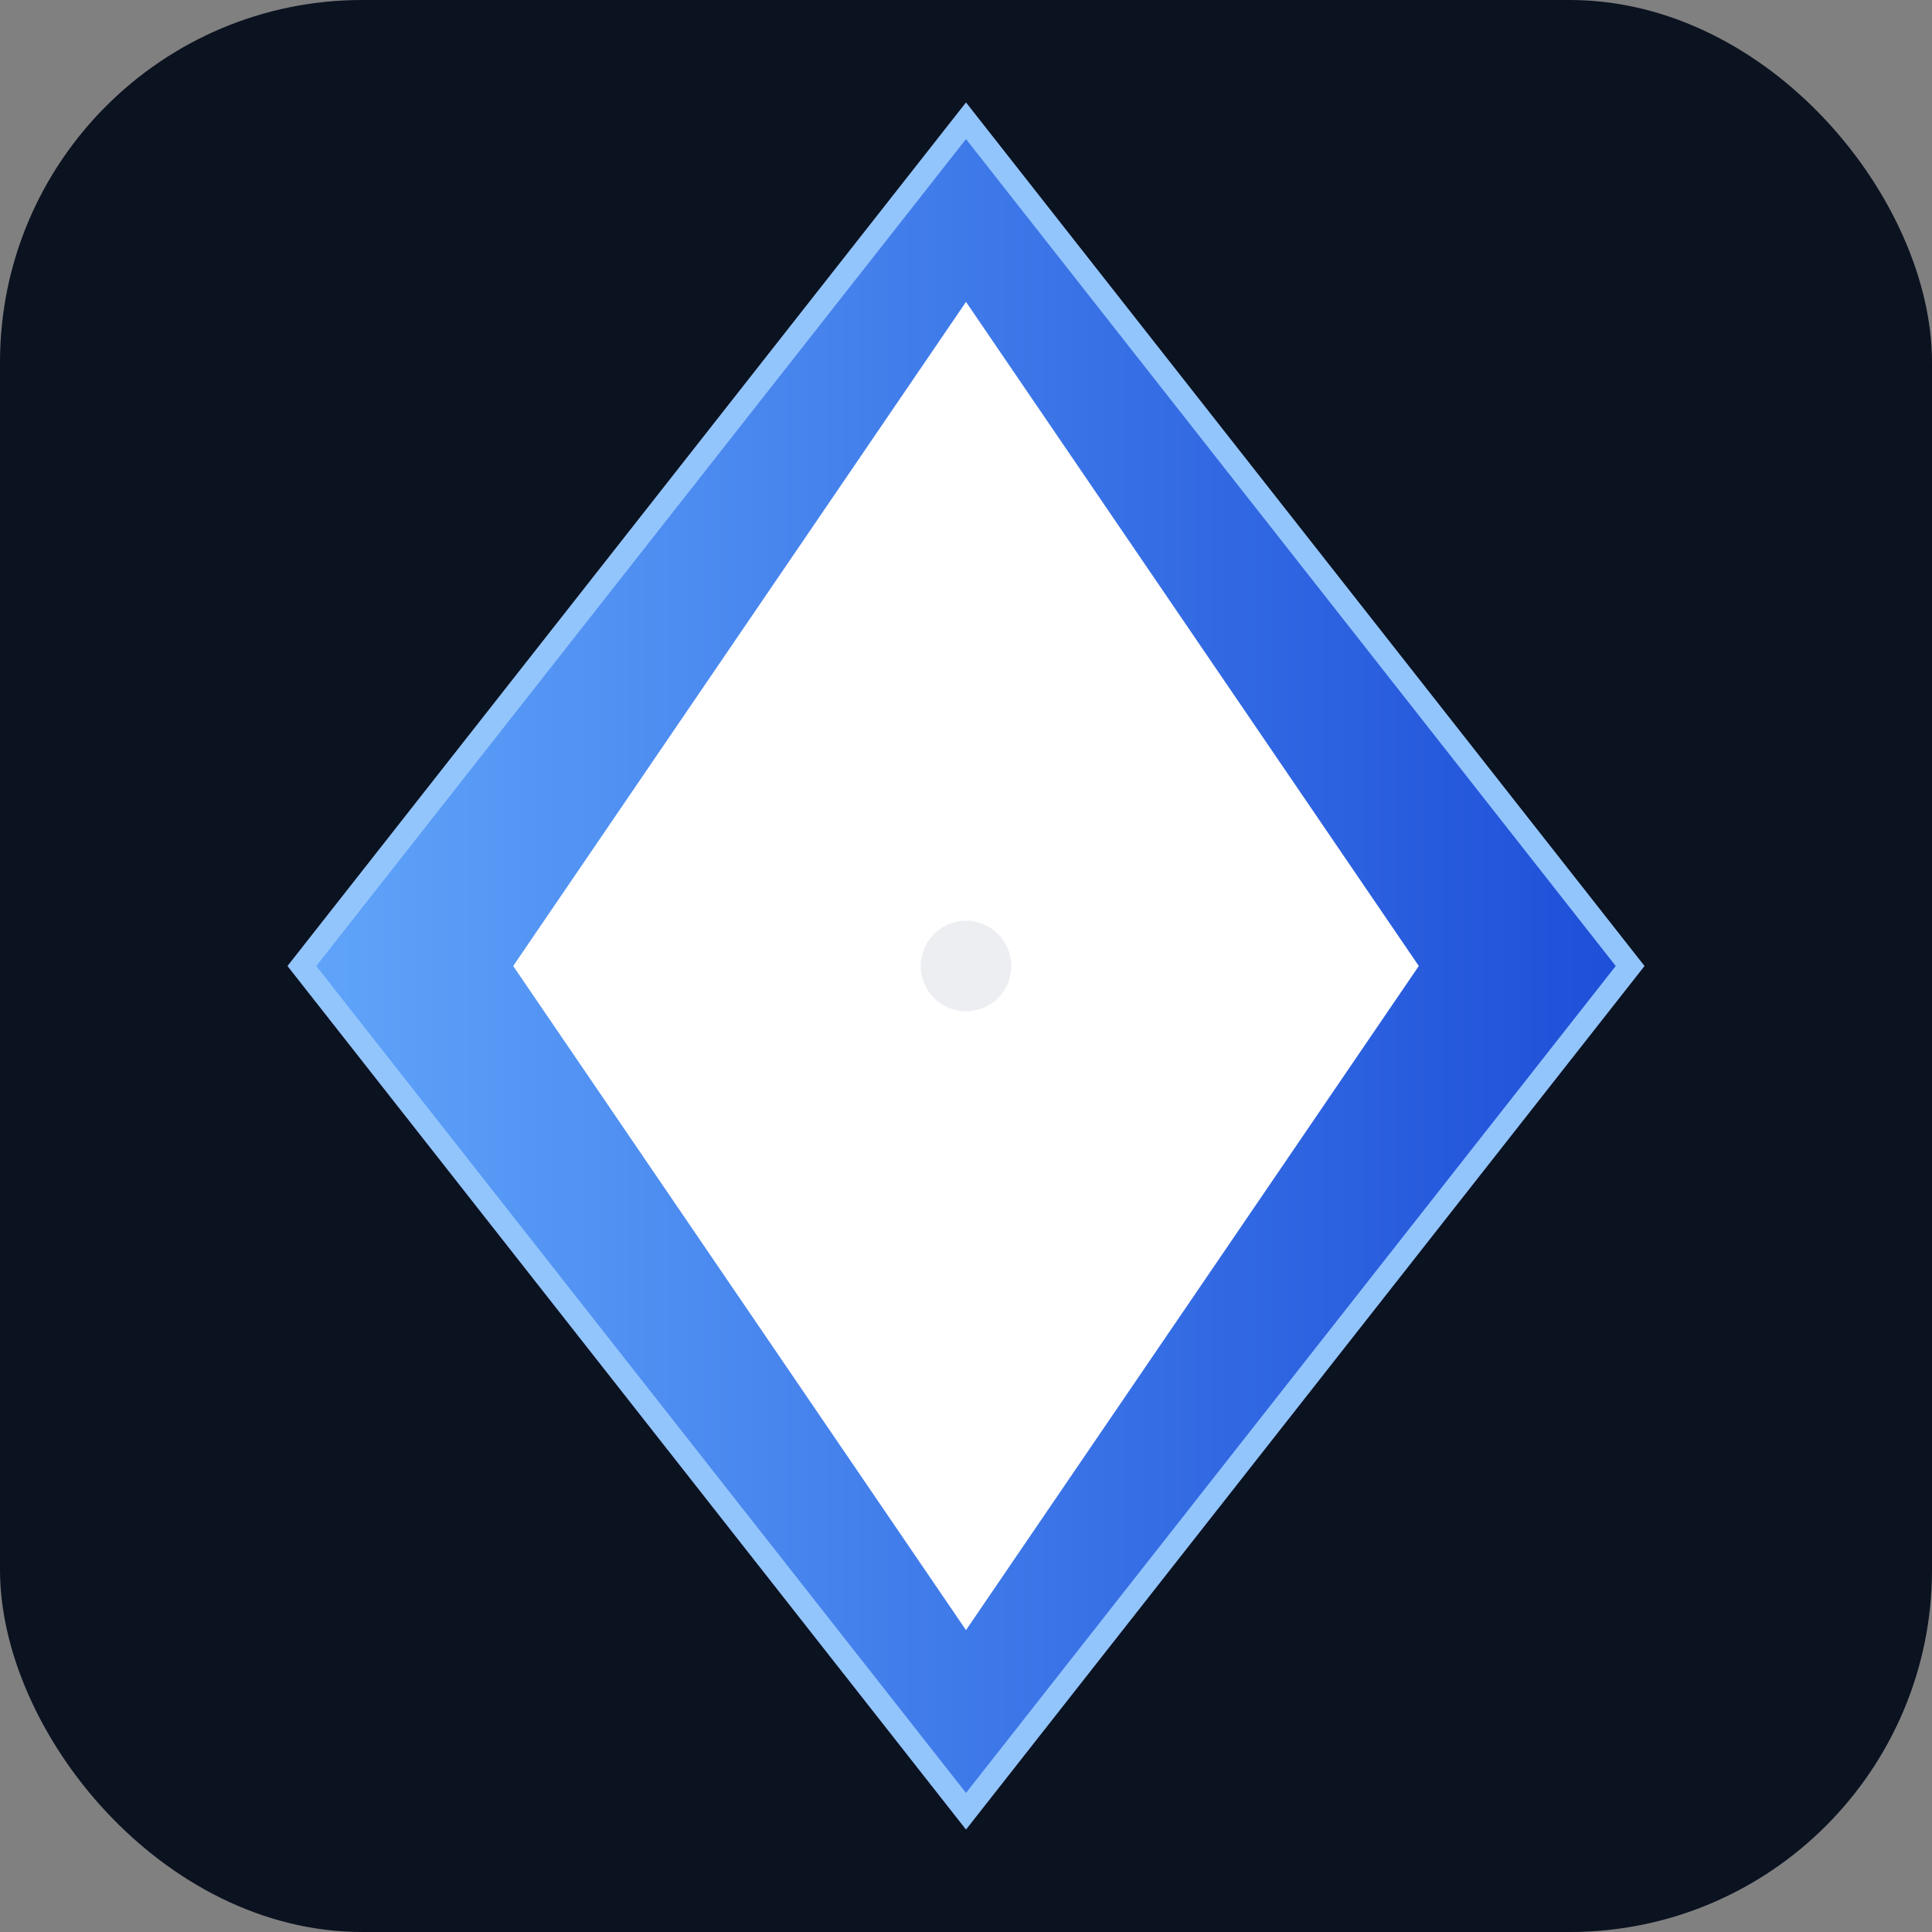 <svg xmlns="http://www.w3.org/2000/svg" viewBox="0 0 256 256">
  <rect x="0" y="0" width="256" height="256" fill="#808080" stroke="none"/>
  <defs>
    <linearGradient id="g" x1="0" x2="1">
      <stop offset="0" stop-color="#60a5fa"></stop>
      <stop offset="1" stop-color="#1d4ed8"></stop>
    </linearGradient>
  </defs>
  <rect width="256" height="256" rx="48" fill="#0b1220"></rect>
  <polygon points="128,16 216,128 128,240 40,128" fill="url(#g)" stroke="#93c5fd" stroke-width="3"></polygon>
  <polygon points="128,40 188,128 128,216 68,128" fill="#ffffff22"></polygon>
  <circle cx="128" cy="128" r="6" fill="#e5e7eb" opacity="0.7"></circle>
</svg>

